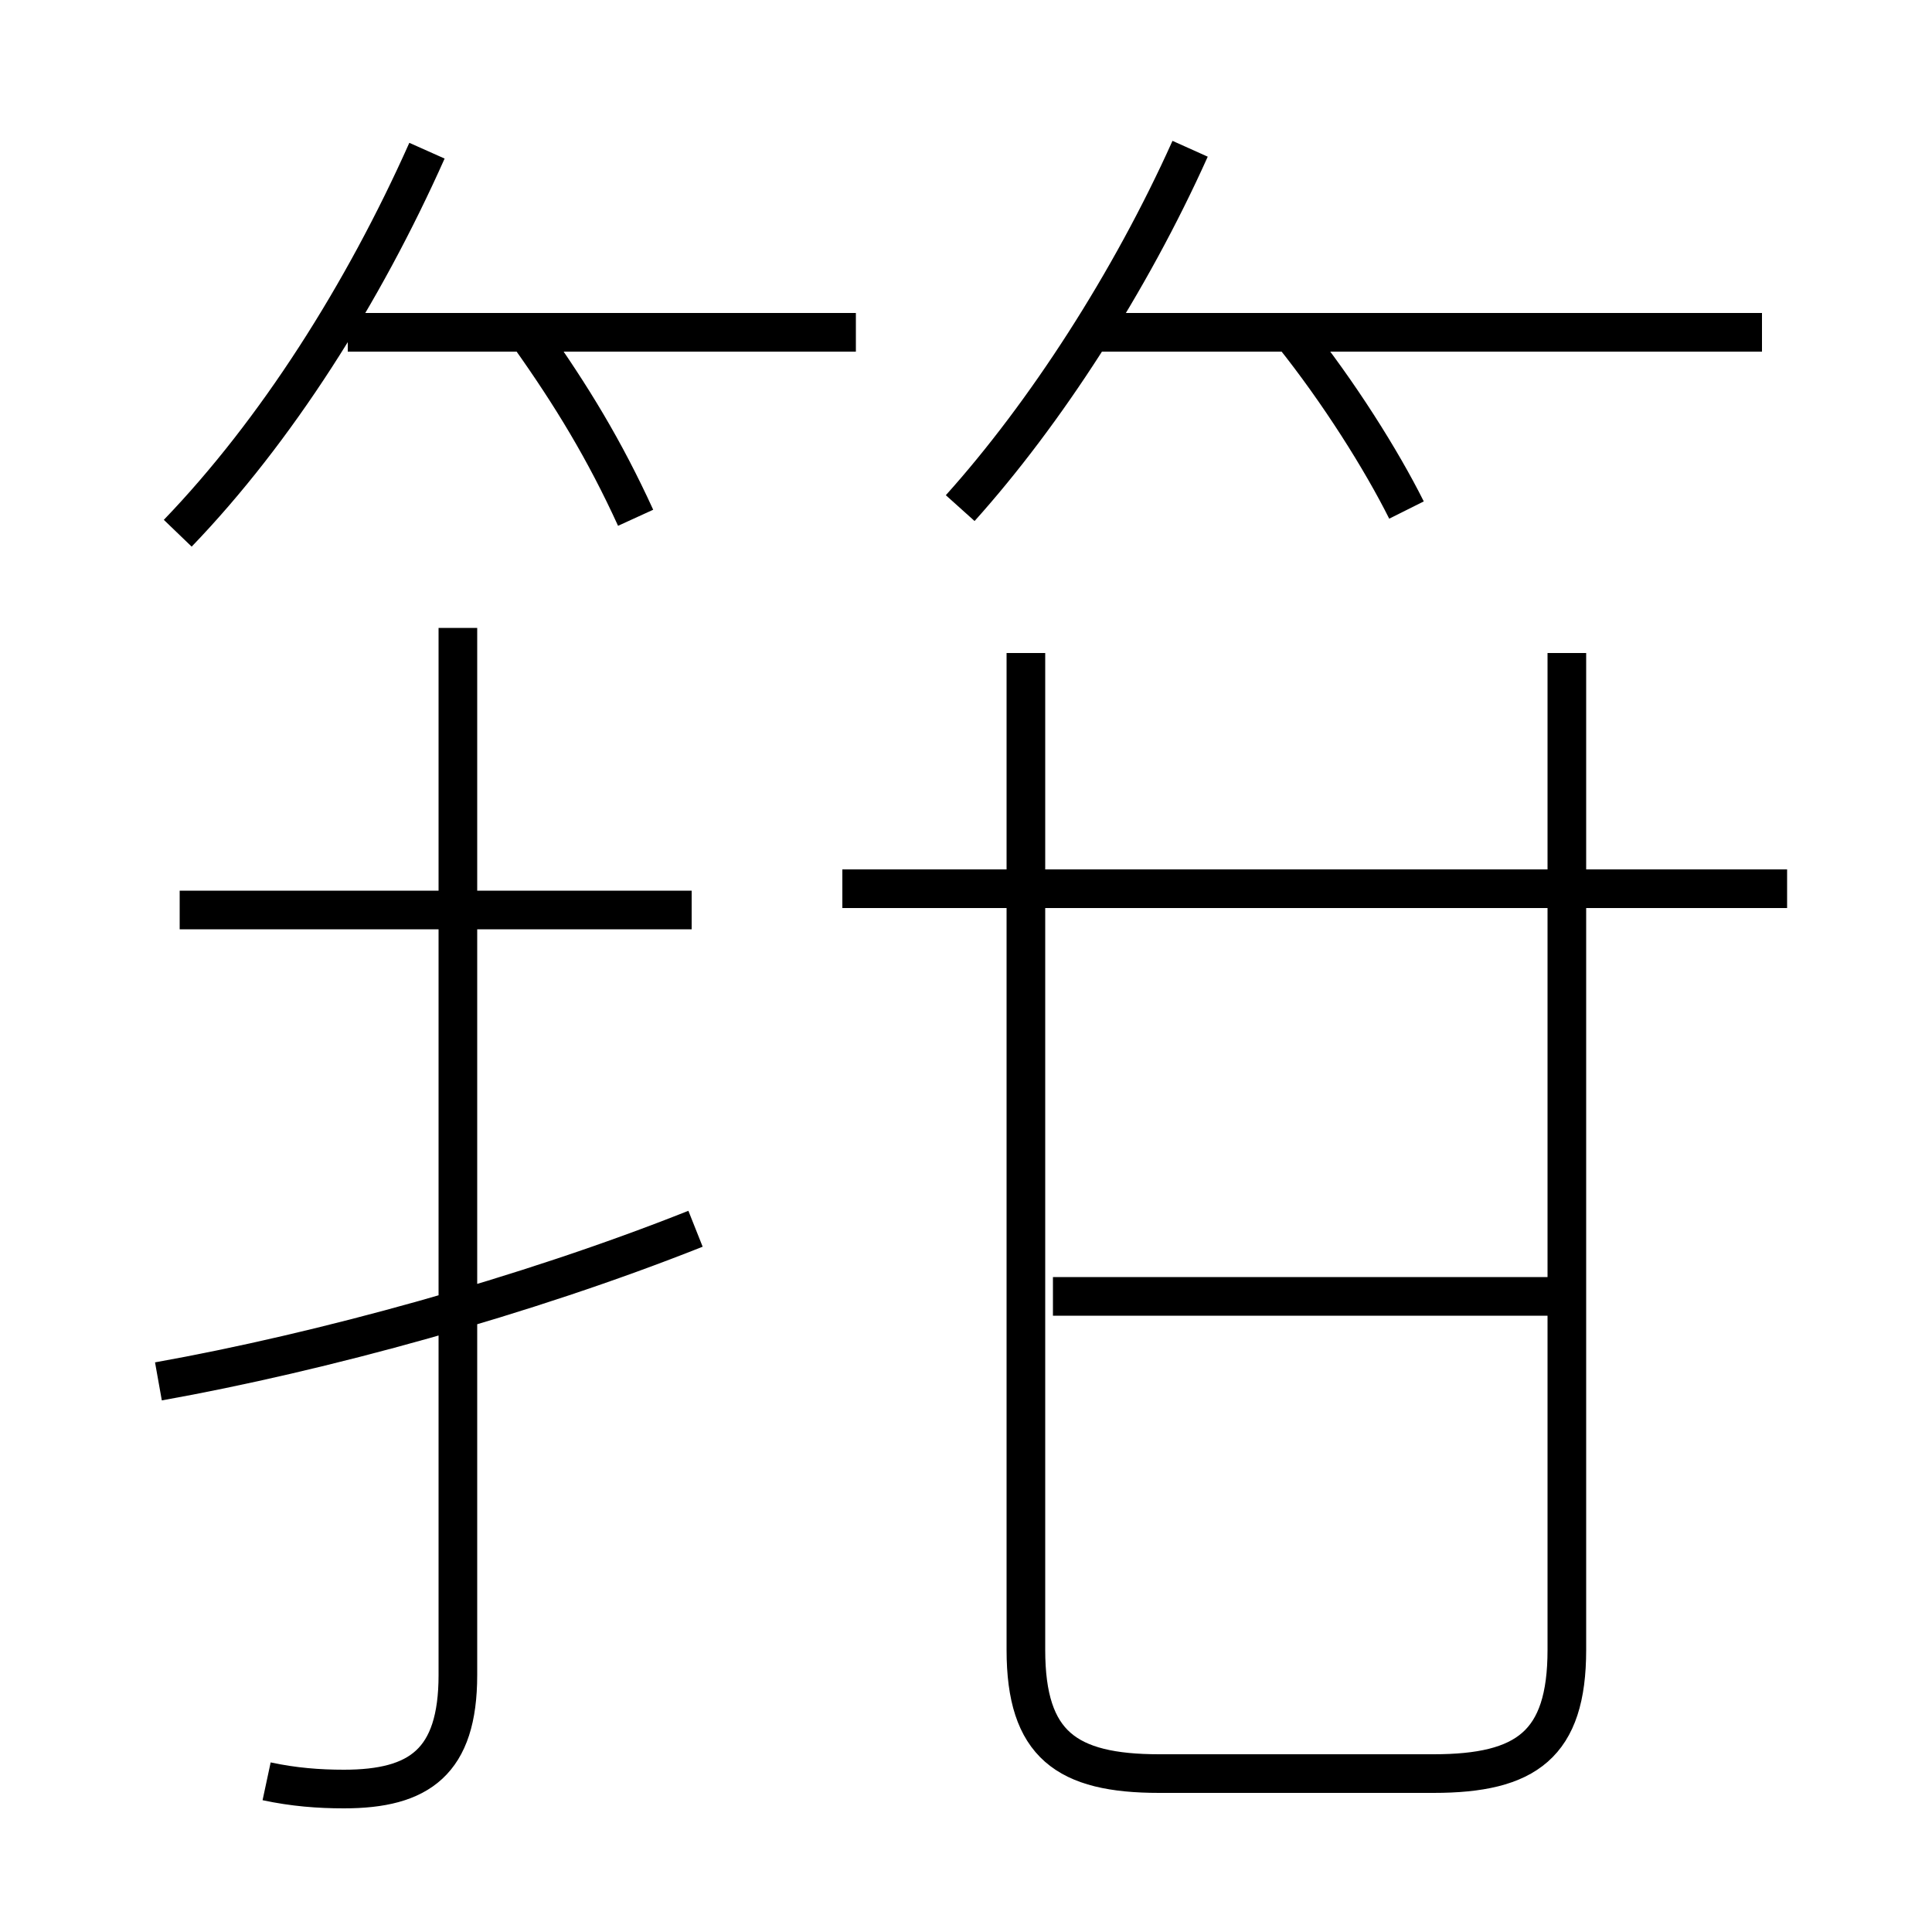 <?xml version='1.0' encoding='utf8'?>
<svg viewBox="0.0 -6.0 50.0 50.0" version="1.1" xmlns="http://www.w3.org/2000/svg">
<rect x="0.0" y="-6.0" width="50.0" height="50.0" fill="#808080" stroke="none"/>
<rect x="-1000" y="-1000" width="2000" height="2000" stroke="white" fill="white"/>
<g style="fill:white;stroke:#000000;  stroke-width:1">
<path d="M 26.55 -27.1 L 26.55 -1.3 C 26.55 1.15 27.6 1.9 30.0 1.9 L 37.1 1.9 C 39.5 1.9 40.55 1.15 40.55 -1.3 L 40.55 -27.1 M 4.1 -8.25 C 8.3 -9.0 13.6 -10.45 18.0 -12.2 M 6.9 2.1 C 7.6 2.25 8.25 2.3 8.9 2.3 C 10.85 2.3 11.85 1.6 11.85 -0.65 L 11.85 -27.75 M 17.9 -20.45 L 4.65 -20.45 M 4.6 -30.2 C 7.15 -32.85 9.4 -36.4 11.05 -40.1 M 40.55 -10.45 L 27.25 -10.45 M 16.45 -30.6 C 15.65 -32.35 14.8 -33.75 13.7 -35.3 M 22.15 -35.4 L 9.0 -35.4 M 46.25 -21.0 L 21.8 -21.0 M 24.85 -30.85 C 27.05 -33.3 29.25 -36.7 30.8 -40.15 M 36.4 -30.8 C 35.75 -32.1 34.65 -33.85 33.45 -35.35 M 45.6 -35.4 L 28.2 -35.4" transform="translate(0.0 38.0)" />
</g>
</svg>